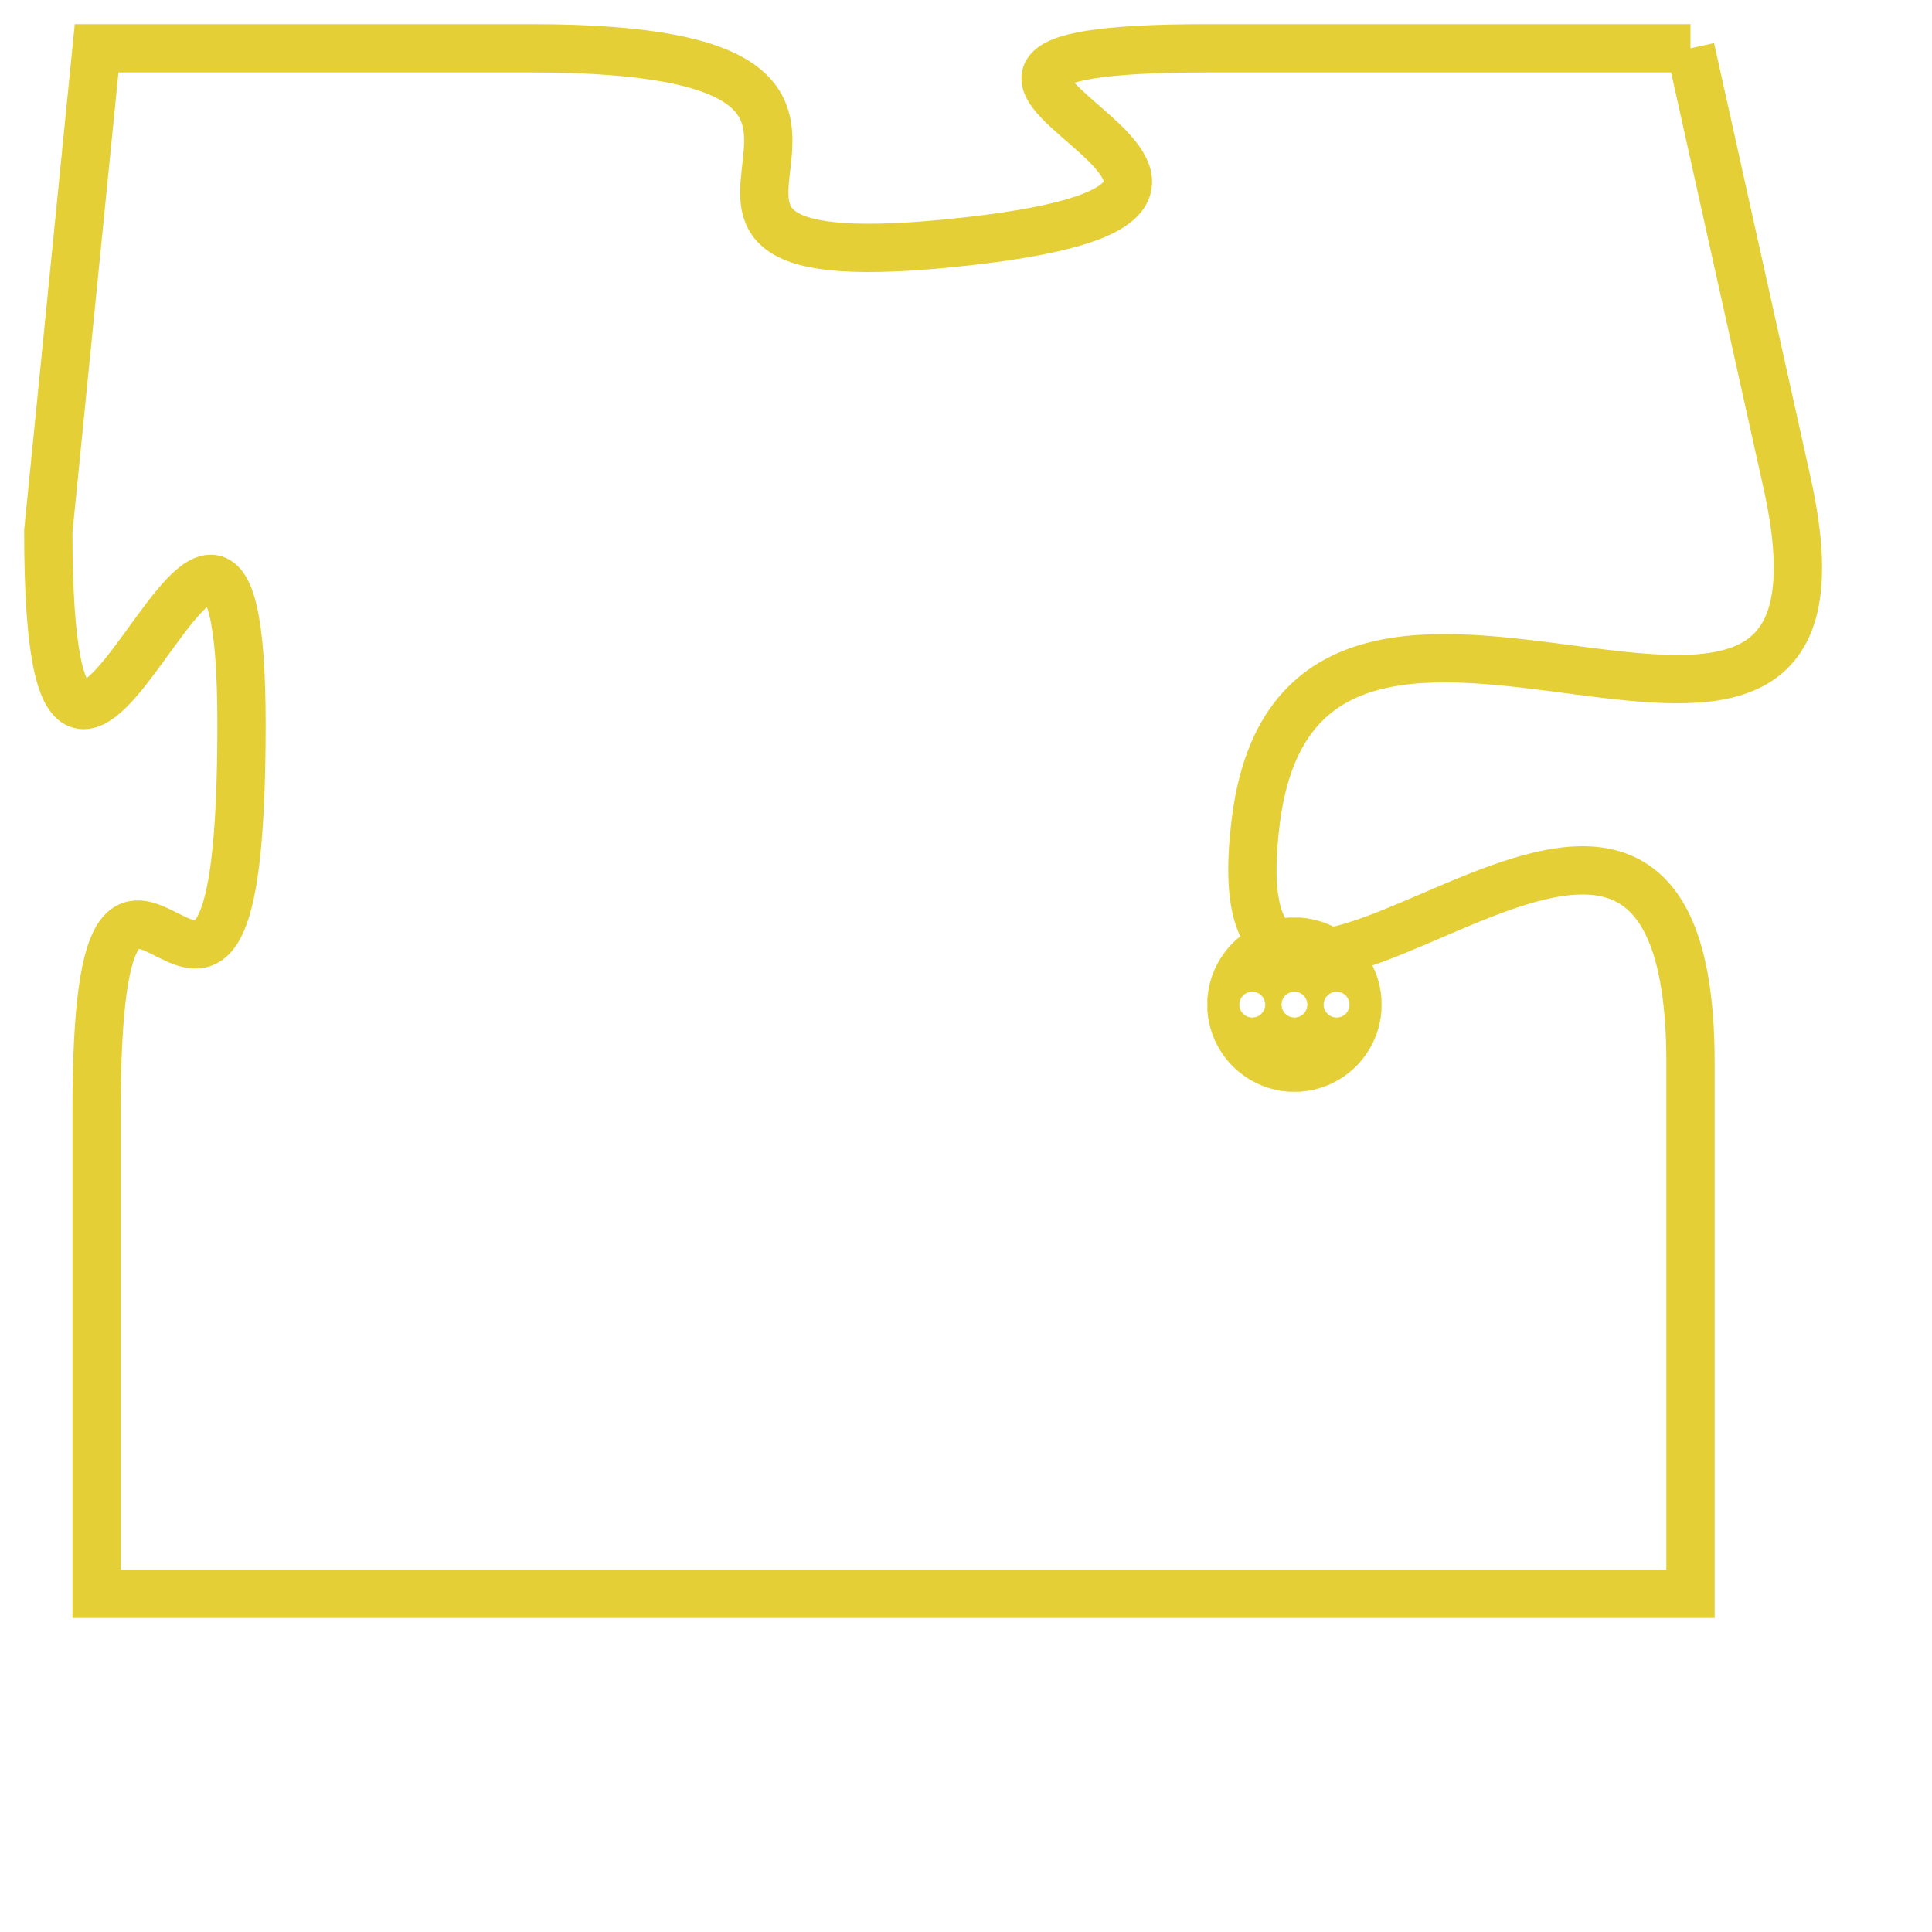 <svg version="1.1" xmlns="http://www.w3.org/2000/svg" xmlns:xlink="http://www.w3.org/1999/xlink" fill="transparent" x="0" y="0" width="350" height="350" preserveAspectRatio="xMinYMin slice"><style type="text/css">.links{fill:transparent;stroke: #E4CF37;}.links:hover{fill:#63D272; opacity:0.4;}</style><defs><g id="allt"><path id="t9735" d="M3828,2368 L3818,2368 C3809,2368 3822,2371 3813,2372 C3804,2373 3814,2368 3804,2368 L3795,2368 3795,2368 L3794,2378 C3794,2388 3798,2373 3798,2382 C3798,2392 3795,2381 3795,2390 L3795,2400 L3795,2400 L3828,2400 3828,2400 L3828,2389 C3828,2379 3818,2392 3819,2384 C3820,2376 3832,2386 3830,2377 L3828,2368"/></g><clipPath id="c" clipRule="evenodd" fill="transparent"><use href="#t9735"/></clipPath></defs><svg viewBox="3793 2367 40 34" preserveAspectRatio="xMinYMin meet"><svg width="4380" height="2430"><g><image crossorigin="anonymous" x="0" y="0" href="https://nftpuzzle.license-token.com/assets/completepuzzle.svg" width="100%" height="100%" /><g class="links"><use href="#t9735"/></g></g></svg><svg x="3818" y="2386" height="9%" width="9%" viewBox="0 0 330 330"><g><a xlink:href="https://nftpuzzle.license-token.com/" class="links"><title>See the most innovative NFT based token software licensing project</title><path fill="#E4CF37" id="more" d="M165,0C74.019,0,0,74.019,0,165s74.019,165,165,165s165-74.019,165-165S255.981,0,165,0z M85,190 c-13.785,0-25-11.215-25-25s11.215-25,25-25s25,11.215,25,25S98.785,190,85,190z M165,190c-13.785,0-25-11.215-25-25 s11.215-25,25-25s25,11.215,25,25S178.785,190,165,190z M245,190c-13.785,0-25-11.215-25-25s11.215-25,25-25 c13.785,0,25,11.215,25,25S258.785,190,245,190z"></path></a></g></svg></svg></svg>
